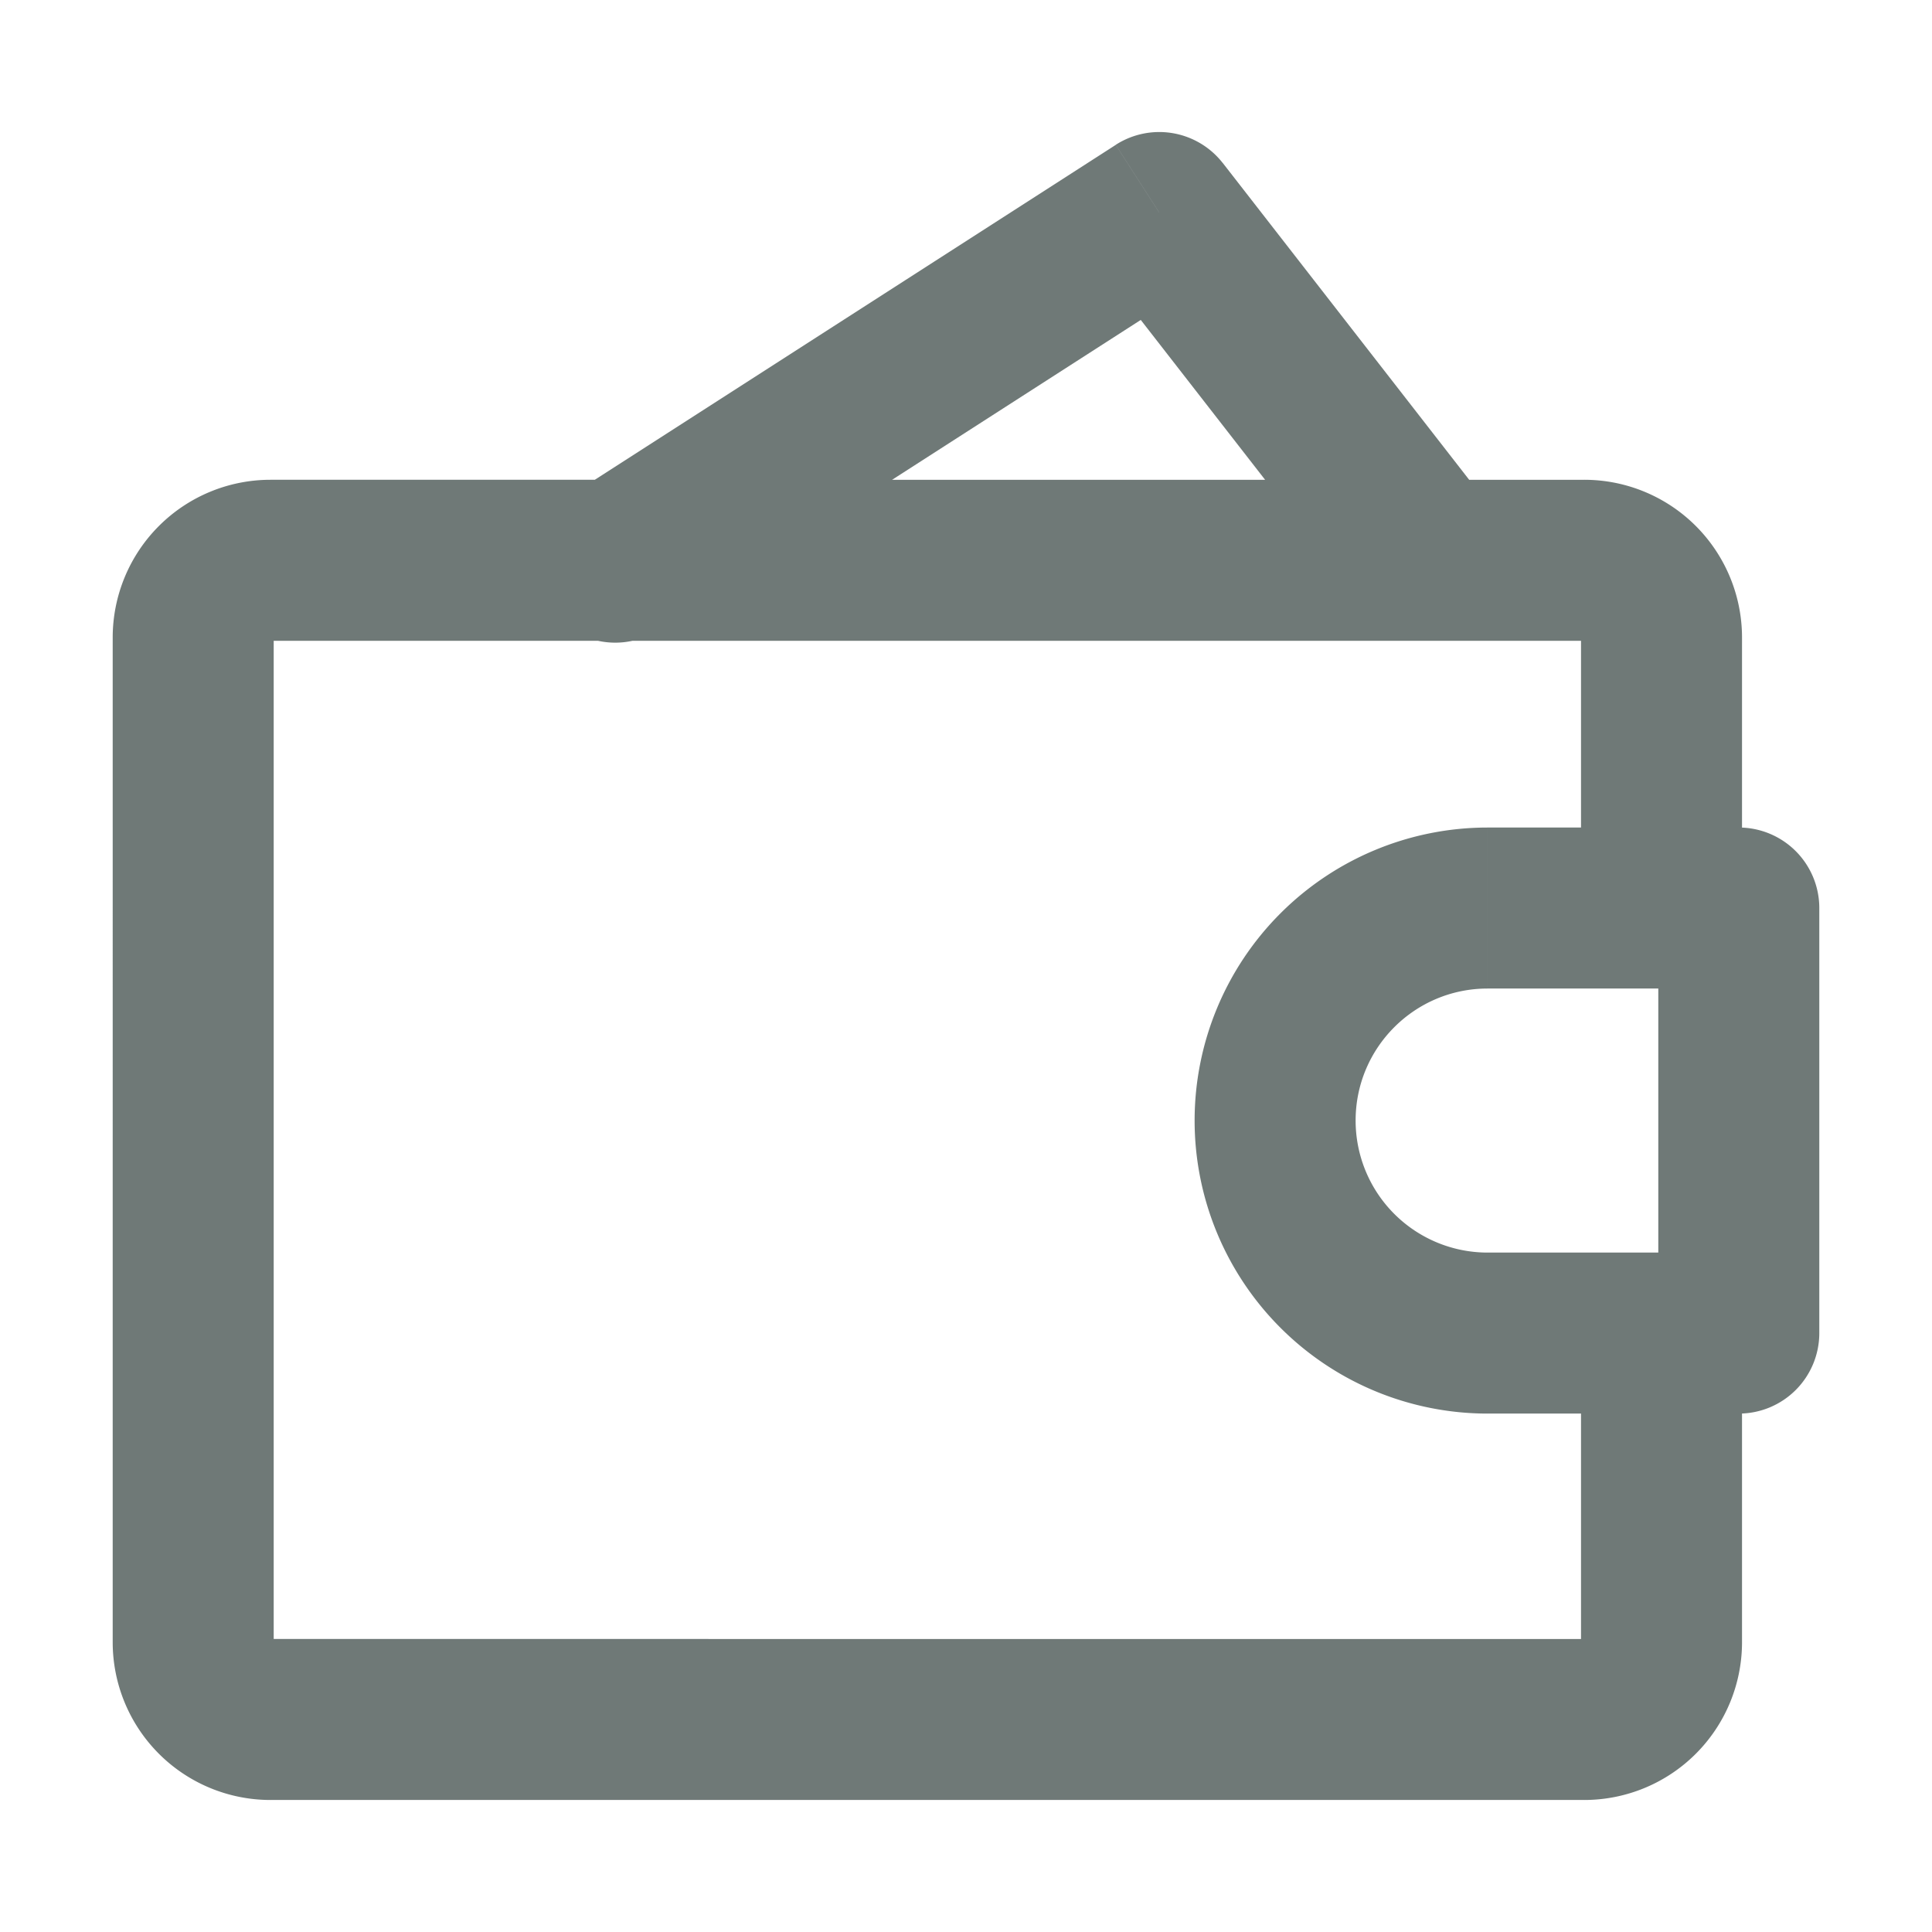 <svg width="24" height="24" viewBox="0 0 24 24" fill="none" xmlns="http://www.w3.org/2000/svg"><path d="M21.6 16.56v1a1 1 0 0 0 1-1h-1Zm0-5.28h1a1 1 0 0 0-1-1v1ZM7.14 6.119A1 1 0 1 0 8.22 7.8L7.14 6.12Zm7.26-3.48.79-.613a1 1 0 0 0-1.33-.227l.54.84Zm2.57 4.935a1 1 0 1 0 1.58-1.228l-1.58 1.228Zm4.63 7.986h-3.12v2h3.12v-2Zm-3.12-3.28h3.12v-2h-3.12v2Zm2.12-1v5.28h2v-5.28h-2Zm-3.76 2.64c0-.906.734-1.64 1.64-1.64v-2a3.64 3.64 0 0 0-3.64 3.64h2Zm1.64 1.64a1.64 1.64 0 0 1-1.64-1.64h-2a3.64 3.64 0 0 0 3.64 3.64v-2ZM8.22 7.8l6.72-4.32-1.08-1.68-6.72 4.32L8.22 7.8Zm5.39-4.547 3.36 4.32 1.58-1.228-3.36-4.32-1.58 1.228ZM3.36 7.96h16.32v-2H3.36v2Zm16.32 12.4H3.36v2h16.32v-2ZM3.4 20.4V7.92h-2V20.4h2Zm-.04-.04a.04.04 0 0 1 .04.04h-2a1.96 1.96 0 0 0 1.96 1.96v-2Zm16.28.04a.04.04 0 0 1 .04-.04v2a1.96 1.96 0 0 0 1.96-1.96h-2Zm.04-12.44a.04.04 0 0 1-.04-.04h2a1.96 1.96 0 0 0-1.96-1.96v2Zm-16.32-2A1.96 1.96 0 0 0 1.4 7.92h2a.04.04 0 0 1-.04.04v-2Zm16.28 11.32v3.12h2v-3.12h-2Zm0-9.36v2.52h2V7.92h-2Z" fill="#6F7977"/></svg>
